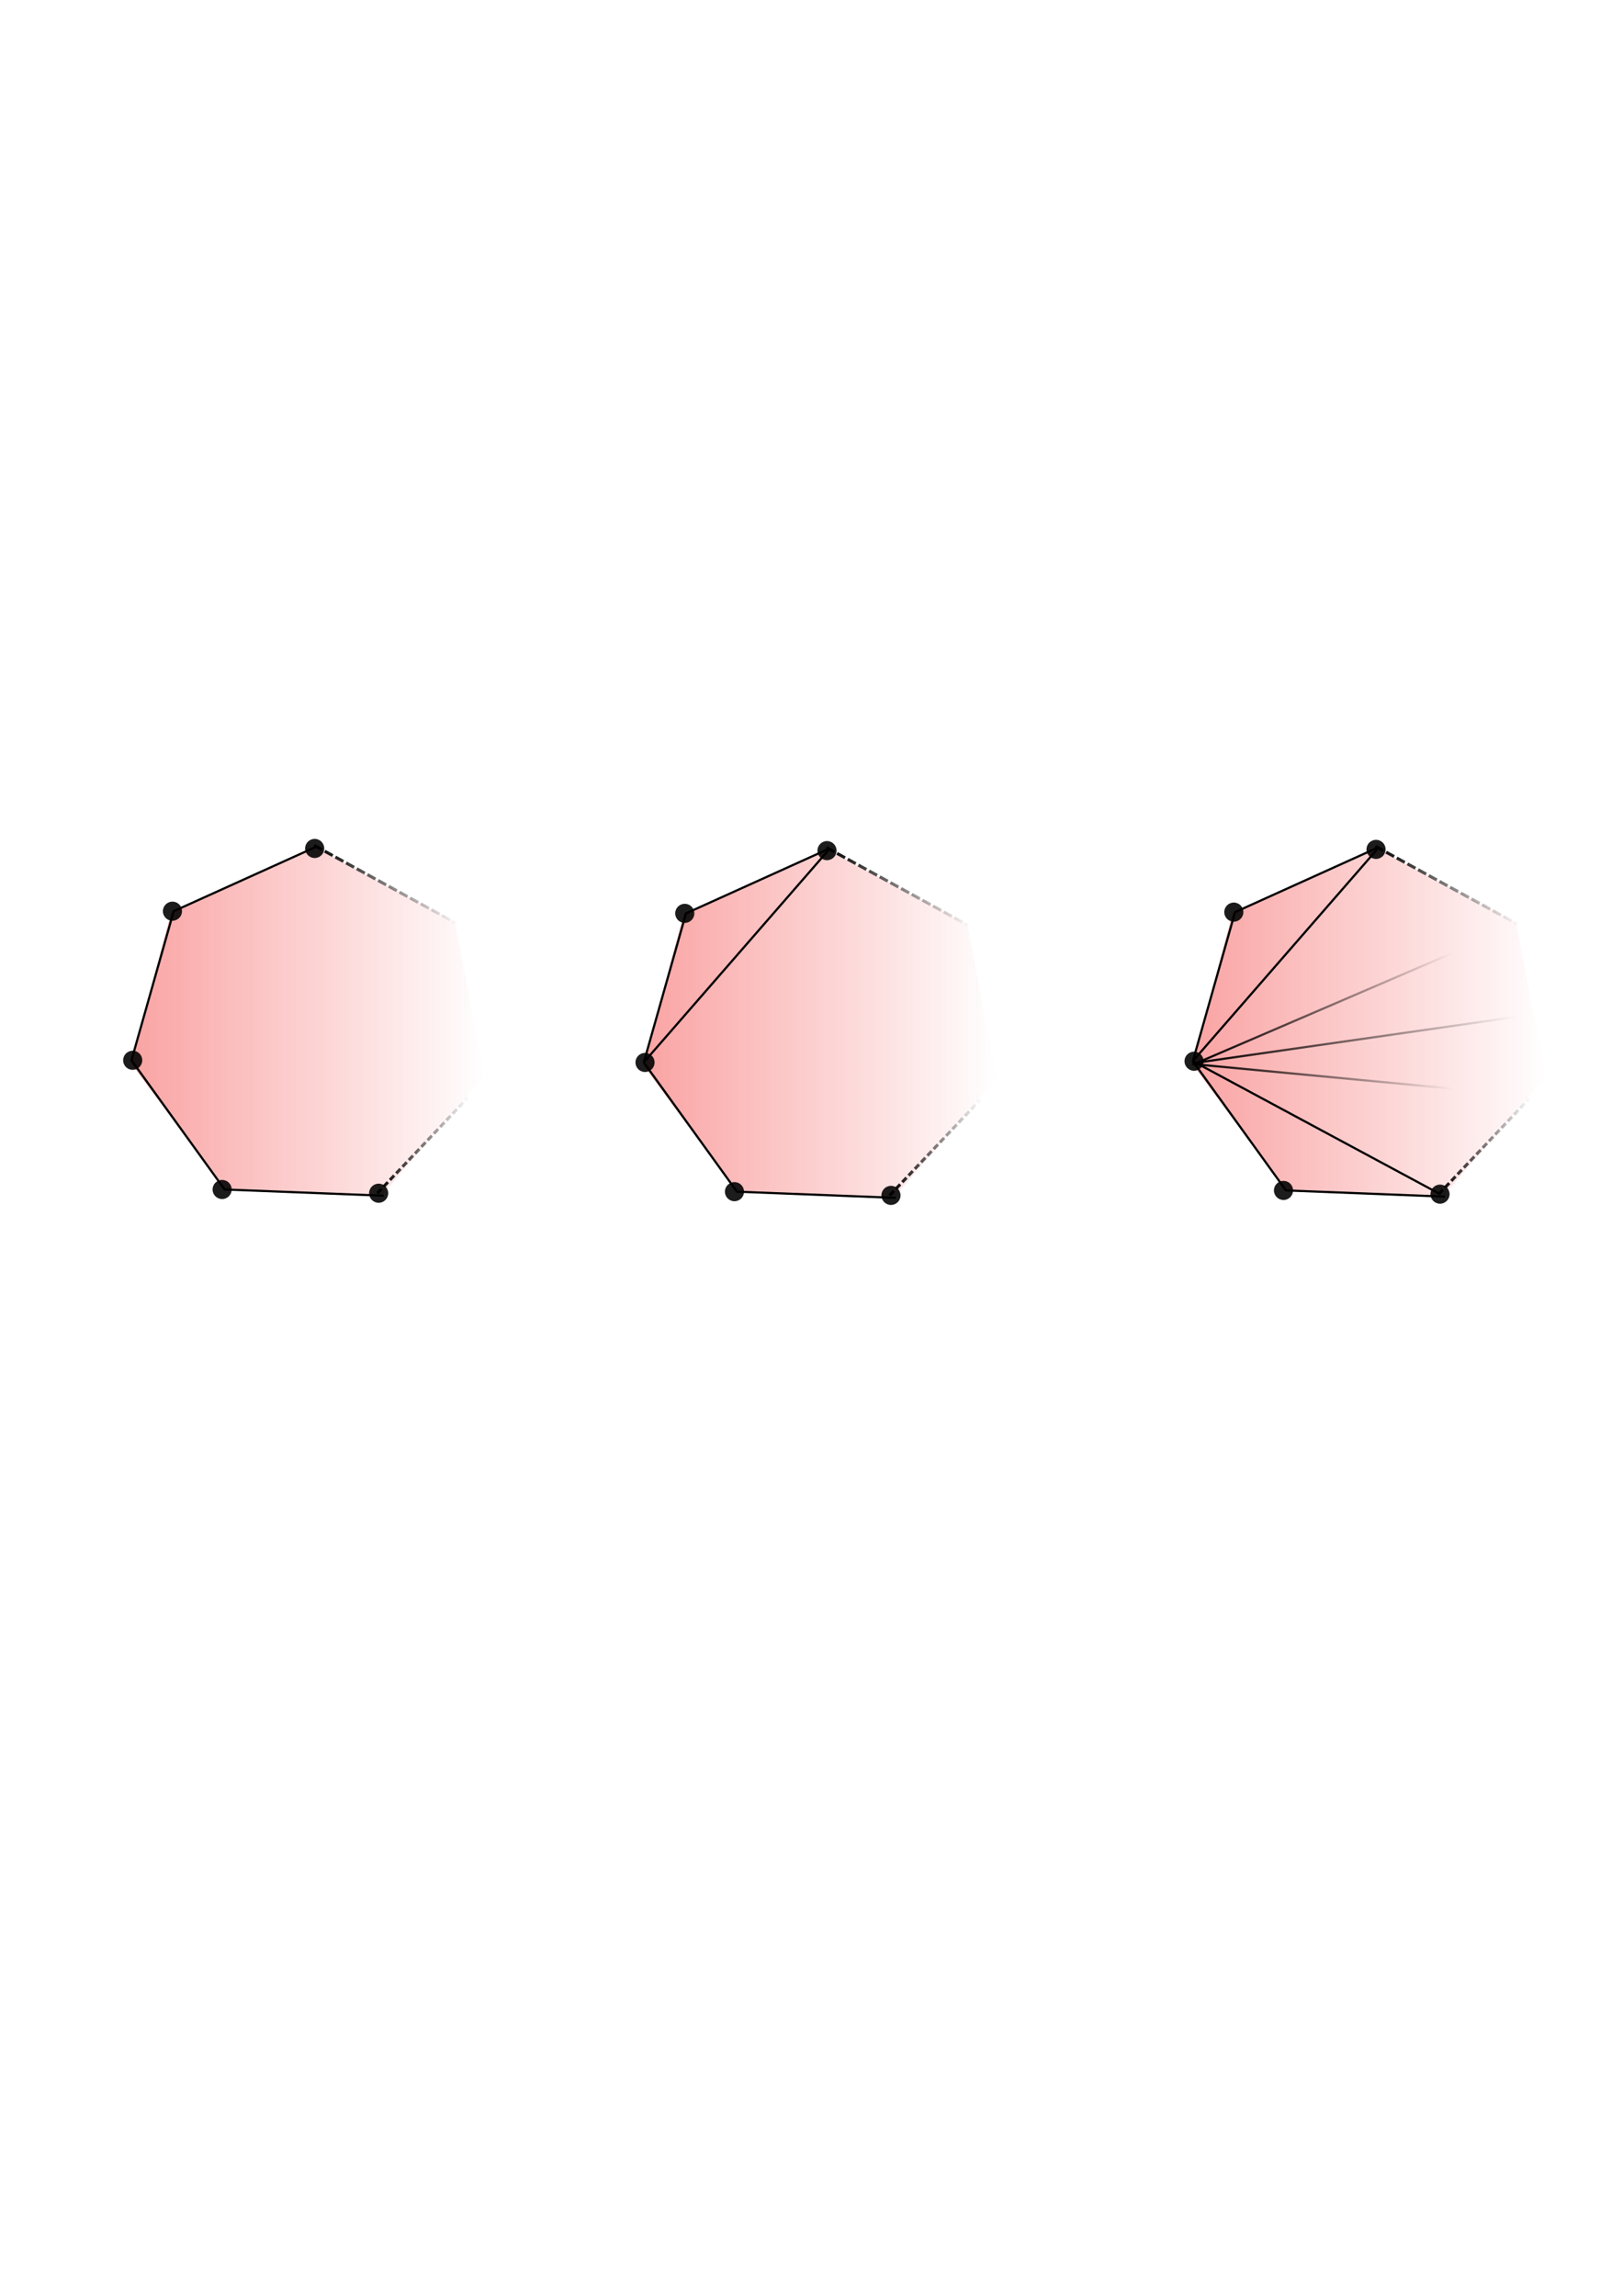 <?xml version="1.0" encoding="UTF-8" standalone="no"?>
<!-- Created with Inkscape (http://www.inkscape.org/) -->

<svg
   xmlns:dc="http://purl.org/dc/elements/1.1/"
   xmlns:cc="http://creativecommons.org/ns#"
   xmlns:rdf="http://www.w3.org/1999/02/22-rdf-syntax-ns#"
   xmlns:svg="http://www.w3.org/2000/svg"
   xmlns="http://www.w3.org/2000/svg"
   xmlns:xlink="http://www.w3.org/1999/xlink"
   xmlns:sodipodi="http://sodipodi.sourceforge.net/DTD/sodipodi-0.dtd"
   xmlns:inkscape="http://www.inkscape.org/namespaces/inkscape"
   width="210mm"
   height="297mm"
   viewBox="0 0 744.094 1052.362"
   id="svg4327"
   version="1.1"
   inkscape:version="0.91 r13725"
   sodipodi:docname="ngon.svg">
  <defs
     id="defs4329">
    <linearGradient
       inkscape:collect="always"
       id="linearGradient5132">
      <stop
         style="stop-color:#000000;stop-opacity:1;"
         offset="0"
         id="stop5134" />
      <stop
         style="stop-color:#000000;stop-opacity:0;"
         offset="1"
         id="stop5136" />
    </linearGradient>
    <linearGradient
       inkscape:collect="always"
       id="linearGradient5120">
      <stop
         style="stop-color:#000000;stop-opacity:1;"
         offset="0"
         id="stop5122" />
      <stop
         style="stop-color:#000000;stop-opacity:0;"
         offset="1"
         id="stop5124" />
    </linearGradient>
    <linearGradient
       inkscape:collect="always"
       id="linearGradient5108">
      <stop
         style="stop-color:#000000;stop-opacity:1;"
         offset="0"
         id="stop5110" />
      <stop
         style="stop-color:#000000;stop-opacity:0;"
         offset="1"
         id="stop5112" />
    </linearGradient>
    <linearGradient
       inkscape:collect="always"
       id="linearGradient4952">
      <stop
         style="stop-color:#000000;stop-opacity:1;"
         offset="0"
         id="stop4954" />
      <stop
         style="stop-color:#000000;stop-opacity:0;"
         offset="1"
         id="stop4956" />
    </linearGradient>
    <linearGradient
       inkscape:collect="always"
       id="linearGradient4940">
      <stop
         style="stop-color:#000000;stop-opacity:1;"
         offset="0"
         id="stop4942" />
      <stop
         style="stop-color:#000000;stop-opacity:0;"
         offset="1"
         id="stop4944" />
    </linearGradient>
    <linearGradient
       inkscape:collect="always"
       id="linearGradient4877">
      <stop
         style="stop-color:#f32e2e;stop-opacity:1;"
         offset="0"
         id="stop4879" />
      <stop
         style="stop-color:#f32e2e;stop-opacity:0;"
         offset="1"
         id="stop4881" />
    </linearGradient>
    <linearGradient
       inkscape:collect="always"
       xlink:href="#linearGradient4877"
       id="linearGradient4883"
       x1="-1842.685"
       y1="86.476"
       x2="-1027.137"
       y2="86.476"
       gradientUnits="userSpaceOnUse"
       gradientTransform="matrix(0.199,0,0,0.199,427.028,451.091)" />
    <linearGradient
       inkscape:collect="always"
       xlink:href="#linearGradient4940"
       id="linearGradient4946"
       x1="-1420.24"
       y1="-226.209"
       x2="-1091.188"
       y2="-226.209"
       gradientUnits="userSpaceOnUse"
       gradientTransform="matrix(0.199,0,0,0.199,427.028,450.522)" />
    <linearGradient
       inkscape:collect="always"
       xlink:href="#linearGradient4952"
       id="linearGradient4958"
       x1="-1276.1"
       y1="370.934"
       x2="-1063.9"
       y2="370.934"
       gradientUnits="userSpaceOnUse"
       gradientTransform="matrix(0.199,0,0,0.199,427.028,451.091)" />
    <linearGradient
       gradientTransform="matrix(0.199,0,0,0.199,661.91,452.088)"
       inkscape:collect="always"
       xlink:href="#linearGradient4952"
       id="linearGradient4958-3"
       x1="-1276.1"
       y1="370.934"
       x2="-1063.9"
       y2="370.934"
       gradientUnits="userSpaceOnUse" />
    <linearGradient
       inkscape:collect="always"
       xlink:href="#linearGradient4952"
       id="linearGradient4946-3"
       x1="-1420.24"
       y1="-226.209"
       x2="-1091.188"
       y2="-226.209"
       gradientUnits="userSpaceOnUse"
       gradientTransform="matrix(0.199,0,0,0.199,661.91,451.519)" />
    <linearGradient
       gradientTransform="matrix(0.199,0,0,0.199,661.91,452.088)"
       inkscape:collect="always"
       xlink:href="#linearGradient4877"
       id="linearGradient4883-5"
       x1="-1842.685"
       y1="86.476"
       x2="-1027.137"
       y2="86.476"
       gradientUnits="userSpaceOnUse" />
    <linearGradient
       gradientTransform="matrix(0.199,0,0,0.199,913.628,451.519)"
       inkscape:collect="always"
       xlink:href="#linearGradient4952"
       id="linearGradient4958-3-8"
       x1="-1276.1"
       y1="370.934"
       x2="-1063.9"
       y2="370.934"
       gradientUnits="userSpaceOnUse" />
    <linearGradient
       inkscape:collect="always"
       xlink:href="#linearGradient4952"
       id="linearGradient4946-3-8"
       x1="-1420.24"
       y1="-226.209"
       x2="-1091.188"
       y2="-226.209"
       gradientUnits="userSpaceOnUse"
       gradientTransform="matrix(0.199,0,0,0.199,913.628,450.949)" />
    <linearGradient
       gradientTransform="matrix(0.199,0,0,0.199,913.628,451.519)"
       inkscape:collect="always"
       xlink:href="#linearGradient4877"
       id="linearGradient4883-5-6"
       x1="-1842.685"
       y1="86.476"
       x2="-1027.137"
       y2="86.476"
       gradientUnits="userSpaceOnUse" />
    <linearGradient
       inkscape:collect="always"
       xlink:href="#linearGradient5108"
       id="linearGradient5114"
       x1="610.441"
       y1="53.791"
       x2="1203.845"
       y2="53.791"
       gradientUnits="userSpaceOnUse"
       gradientTransform="matrix(0.199,0,0,0.199,427.028,451.091)" />
    <linearGradient
       inkscape:collect="always"
       xlink:href="#linearGradient5120"
       id="linearGradient5126"
       x1="608.5"
       y1="128.076"
       x2="1345.785"
       y2="128.076"
       gradientUnits="userSpaceOnUse"
       gradientTransform="matrix(0.199,0,0,0.199,427.028,451.091)" />
    <linearGradient
       inkscape:collect="always"
       xlink:href="#linearGradient5132"
       id="linearGradient5138"
       x1="599.764"
       y1="212.362"
       x2="1203.093"
       y2="212.362"
       gradientUnits="userSpaceOnUse"
       gradientTransform="matrix(0.199,0,0,0.199,427.028,451.091)" />
  </defs>
  <sodipodi:namedview
     id="base"
     pagecolor="#ffffff"
     bordercolor="#666666"
     borderopacity="1.0"
     inkscape:pageopacity="0.0"
     inkscape:pageshadow="2"
     inkscape:zoom="1"
     inkscape:cx="490.71429"
     inkscape:cy="485.71429"
     inkscape:document-units="px"
     inkscape:current-layer="layer1"
     showgrid="false"
     inkscape:window-width="1855"
     inkscape:window-height="1056"
     inkscape:window-x="65"
     inkscape:window-y="24"
     inkscape:window-maximized="1" />
  <g
     inkscape:label="Layer 1"
     inkscape:groupmode="layer"
     id="layer1">
    <path
       sodipodi:type="star"
       style="opacity:0.44;fill:url(#linearGradient4883);fill-opacity:1;stroke:#000000;stroke-width:0.598;stroke-miterlimit:4;stroke-dasharray:1.196, 0.598;stroke-dashoffset:0;stroke-opacity:0"
       id="path4875"
       sodipodi:sides="7"
       sodipodi:cx="141.70972"
       sodipodi:cy="471.77945"
       sodipodi:r1="83.096008"
       sodipodi:r2="74.86692"
       sodipodi:arg1="0.26179939"
       sodipodi:arg2="0.71059834"
       inkscape:flatsided="true"
       inkscape:rounded="0"
       inkscape:randomized="0"
       d="m 221.974,493.286 -47.035,54.656 -72.058,-2.696 -42.819,-58.018 18.663,-69.651 66.091,-28.835 63.752,33.694 z"
       inkscape:transform-center-x="0.69141179"
       inkscape:transform-center-y="-3.4376119" />
    <path
       style="fill:none;fill-rule:evenodd;stroke:#000000;stroke-width:0.997;stroke-linecap:butt;stroke-linejoin:miter;stroke-miterlimit:4;stroke-dasharray:none;stroke-opacity:1"
       d="m 145.127,388.063 -65.492,29.614 -19.363,68.34 42.712,59.228 72.896,2.847"
       id="path4885"
       inkscape:connector-curvature="0" />
    <circle
       style="opacity:1;fill:#000000;fill-opacity:0.889;stroke:#000000;stroke-width:0.768;stroke-miterlimit:4;stroke-dasharray:none;stroke-dashoffset:0;stroke-opacity:0"
       id="path4887"
       cx="144.272"
       cy="388.917"
       r="4.386" />
    <circle
       style="opacity:1;fill:#000000;fill-opacity:0.889;stroke:#000000;stroke-width:0.768;stroke-miterlimit:4;stroke-dasharray:none;stroke-dashoffset:0;stroke-opacity:0"
       id="path4887-7"
       cx="79.065"
       cy="417.677"
       r="4.386" />
    <circle
       style="opacity:1;fill:#000000;fill-opacity:0.889;stroke:#000000;stroke-width:0.768;stroke-miterlimit:4;stroke-dasharray:none;stroke-dashoffset:0;stroke-opacity:0"
       id="path4887-9"
       cx="60.841"
       cy="486.017"
       r="4.386" />
    <circle
       style="opacity:1;fill:#000000;fill-opacity:0.889;stroke:#000000;stroke-width:0.768;stroke-miterlimit:4;stroke-dasharray:none;stroke-dashoffset:0;stroke-opacity:0"
       id="path4887-0"
       cx="101.845"
       cy="545.245"
       r="4.386" />
    <circle
       style="opacity:1;fill:#000000;fill-opacity:0.889;stroke:#000000;stroke-width:0.768;stroke-miterlimit:4;stroke-dasharray:none;stroke-dashoffset:0;stroke-opacity:0"
       id="path4887-3"
       cx="173.602"
       cy="546.953"
       r="4.386" />
    <path
       style="fill:none;fill-rule:evenodd;stroke:url(#linearGradient4946);stroke-width:1.395;stroke-linecap:butt;stroke-linejoin:miter;stroke-miterlimit:4;stroke-dasharray:4.186, 1.395;stroke-dashoffset:0;stroke-opacity:1"
       d="m 143.988,387.494 65.492,35.878"
       id="path4938"
       inkscape:connector-curvature="0" />
    <path
       style="fill:none;fill-rule:evenodd;stroke:url(#linearGradient4958);stroke-width:1.395;stroke-linecap:butt;stroke-linejoin:miter;stroke-miterlimit:4;stroke-dasharray:2.791, 1.395;stroke-dashoffset:0;stroke-opacity:1"
       d="m 173.032,546.953 41.573,-43.851"
       id="path4950"
       inkscape:connector-curvature="0" />
    <path
       style="fill:none;fill-rule:evenodd;stroke:#000000;stroke-width:1px;stroke-linecap:butt;stroke-linejoin:miter;stroke-opacity:1"
       d="M -1188.571,1015.219 Z"
       id="path4960"
       inkscape:connector-curvature="0" />
    <path
       sodipodi:type="star"
       style="opacity:0.44;fill:url(#linearGradient4883-5);fill-opacity:1;stroke:#000000;stroke-width:0.598;stroke-miterlimit:4;stroke-dasharray:1.196, 0.598;stroke-dashoffset:0;stroke-opacity:0"
       id="path4875-5"
       sodipodi:sides="7"
       sodipodi:cx="376.59155"
       sodipodi:cy="472.77606"
       sodipodi:r1="83.096008"
       sodipodi:r2="74.86692"
       sodipodi:arg1="0.26179939"
       sodipodi:arg2="0.71059834"
       inkscape:flatsided="true"
       inkscape:rounded="0"
       inkscape:randomized="0"
       d="m 456.856,494.283 -47.035,54.656 -72.058,-2.696 -42.819,-58.018 18.663,-69.651 66.091,-28.835 63.752,33.694 z"
       inkscape:transform-center-x="0.69141324"
       inkscape:transform-center-y="-3.4376287" />
    <path
       style="fill:none;fill-rule:evenodd;stroke:#000000;stroke-width:0.997;stroke-linecap:butt;stroke-linejoin:miter;stroke-miterlimit:4;stroke-dasharray:none;stroke-opacity:1"
       d="m 380.009,389.06 -65.492,29.614 -19.363,68.34 42.712,59.228 72.896,2.847"
       id="path4885-8"
       inkscape:connector-curvature="0" />
    <circle
       style="opacity:1;fill:#000000;fill-opacity:0.889;stroke:#000000;stroke-width:0.768;stroke-miterlimit:4;stroke-dasharray:none;stroke-dashoffset:0;stroke-opacity:0"
       id="path4887-79"
       cx="379.154"
       cy="389.914"
       r="4.386" />
    <circle
       style="opacity:1;fill:#000000;fill-opacity:0.889;stroke:#000000;stroke-width:0.768;stroke-miterlimit:4;stroke-dasharray:none;stroke-dashoffset:0;stroke-opacity:0"
       id="path4887-7-6"
       cx="313.947"
       cy="418.674"
       r="4.386" />
    <circle
       style="opacity:1;fill:#000000;fill-opacity:0.889;stroke:#000000;stroke-width:0.768;stroke-miterlimit:4;stroke-dasharray:none;stroke-dashoffset:0;stroke-opacity:0"
       id="path4887-9-0"
       cx="295.723"
       cy="487.014"
       r="4.386" />
    <circle
       style="opacity:1;fill:#000000;fill-opacity:0.889;stroke:#000000;stroke-width:0.768;stroke-miterlimit:4;stroke-dasharray:none;stroke-dashoffset:0;stroke-opacity:0"
       id="path4887-0-4"
       cx="336.727"
       cy="546.241"
       r="4.386" />
    <circle
       style="opacity:1;fill:#000000;fill-opacity:0.889;stroke:#000000;stroke-width:0.768;stroke-miterlimit:4;stroke-dasharray:none;stroke-dashoffset:0;stroke-opacity:0"
       id="path4887-3-1"
       cx="408.484"
       cy="547.95"
       r="4.386" />
    <path
       style="fill:none;fill-rule:evenodd;stroke:url(#linearGradient4946-3);stroke-width:1.395;stroke-linecap:butt;stroke-linejoin:miter;stroke-miterlimit:4;stroke-dasharray:4.186, 1.395;stroke-dashoffset:0;stroke-opacity:1"
       d="m 378.87,388.49 65.492,35.878"
       id="path4938-0"
       inkscape:connector-curvature="0" />
    <path
       style="fill:none;fill-rule:evenodd;stroke:url(#linearGradient4958-3);stroke-width:1.395;stroke-linecap:butt;stroke-linejoin:miter;stroke-miterlimit:4;stroke-dasharray:2.791, 1.395;stroke-dashoffset:0;stroke-opacity:1"
       d="m 407.914,547.95 41.573,-43.851"
       id="path4950-4"
       inkscape:connector-curvature="0" />
    <path
       style="fill:none;fill-rule:evenodd;stroke:#000000;stroke-width:0.997;stroke-linecap:butt;stroke-linejoin:miter;stroke-miterlimit:4;stroke-dasharray:none;stroke-opacity:1"
       d="M 295.474,486.586 379.76,389.772"
       id="path5028"
       inkscape:connector-curvature="0" />
    <path
       sodipodi:type="star"
       style="opacity:0.44;fill:url(#linearGradient4883-5-6);fill-opacity:1;stroke:#000000;stroke-width:0.598;stroke-miterlimit:4;stroke-dasharray:1.196, 0.598;stroke-dashoffset:0;stroke-opacity:0"
       id="path4875-5-7"
       sodipodi:sides="7"
       sodipodi:cx="628.30981"
       sodipodi:cy="472.20657"
       sodipodi:r1="83.096008"
       sodipodi:r2="74.86692"
       sodipodi:arg1="0.26179939"
       sodipodi:arg2="0.71059834"
       inkscape:flatsided="true"
       inkscape:rounded="0"
       inkscape:randomized="0"
       d="m 708.574,493.713 -47.035,54.656 -72.058,-2.696 -42.819,-58.018 18.663,-69.651 66.091,-28.835 63.752,33.694 z"
       inkscape:transform-center-x="0.69137535"
       inkscape:transform-center-y="-3.4376137" />
    <path
       style="fill:none;fill-rule:evenodd;stroke:#000000;stroke-width:0.997;stroke-linecap:butt;stroke-linejoin:miter;stroke-miterlimit:4;stroke-dasharray:none;stroke-opacity:1"
       d="m 631.727,388.49 -65.492,29.614 -19.363,68.34 42.712,59.228 72.896,2.847"
       id="path4885-8-9"
       inkscape:connector-curvature="0" />
    <circle
       style="opacity:1;fill:#000000;fill-opacity:0.889;stroke:#000000;stroke-width:0.768;stroke-miterlimit:4;stroke-dasharray:none;stroke-dashoffset:0;stroke-opacity:0"
       id="path4887-79-3"
       cx="630.873"
       cy="389.345"
       r="4.386" />
    <circle
       style="opacity:1;fill:#000000;fill-opacity:0.889;stroke:#000000;stroke-width:0.768;stroke-miterlimit:4;stroke-dasharray:none;stroke-dashoffset:0;stroke-opacity:0"
       id="path4887-7-6-9"
       cx="565.665"
       cy="418.104"
       r="4.386" />
    <circle
       style="opacity:1;fill:#000000;fill-opacity:0.889;stroke:#000000;stroke-width:0.768;stroke-miterlimit:4;stroke-dasharray:none;stroke-dashoffset:0;stroke-opacity:0"
       id="path4887-9-0-2"
       cx="547.441"
       cy="486.444"
       r="4.386" />
    <circle
       style="opacity:1;fill:#000000;fill-opacity:0.889;stroke:#000000;stroke-width:0.768;stroke-miterlimit:4;stroke-dasharray:none;stroke-dashoffset:0;stroke-opacity:0"
       id="path4887-0-4-8"
       cx="588.445"
       cy="545.672"
       r="4.386" />
    <circle
       style="opacity:1;fill:#000000;fill-opacity:0.889;stroke:#000000;stroke-width:0.768;stroke-miterlimit:4;stroke-dasharray:none;stroke-dashoffset:0;stroke-opacity:0"
       id="path4887-3-1-3"
       cx="660.202"
       cy="547.38"
       r="4.386" />
    <path
       style="fill:none;fill-rule:evenodd;stroke:url(#linearGradient4946-3-8);stroke-width:1.395;stroke-linecap:butt;stroke-linejoin:miter;stroke-miterlimit:4;stroke-dasharray:4.186, 1.395;stroke-dashoffset:0;stroke-opacity:1"
       d="m 630.588,387.921 65.492,35.878"
       id="path4938-0-0"
       inkscape:connector-curvature="0" />
    <path
       style="fill:none;fill-rule:evenodd;stroke:url(#linearGradient4958-3-8);stroke-width:1.395;stroke-linecap:butt;stroke-linejoin:miter;stroke-miterlimit:4;stroke-dasharray:2.791, 1.395;stroke-dashoffset:0;stroke-opacity:1"
       d="m 659.632,547.38 41.573,-43.851"
       id="path4950-4-1"
       inkscape:connector-curvature="0" />
    <path
       style="fill:none;fill-rule:evenodd;stroke:#000000;stroke-width:0.997;stroke-linecap:butt;stroke-linejoin:miter;stroke-miterlimit:4;stroke-dasharray:none;stroke-opacity:1"
       d="M 547.192,486.017 631.478,389.202"
       id="path5028-7"
       inkscape:connector-curvature="0" />
    <path
       style="fill:none;fill-rule:evenodd;stroke:#000000;stroke-width:0.997;stroke-linecap:butt;stroke-linejoin:miter;stroke-miterlimit:4;stroke-dasharray:none;stroke-opacity:1"
       d="M 547.192,486.586 660.523,547.523"
       id="path5102"
       inkscape:connector-curvature="0" />
    <path
       style="fill:none;fill-rule:evenodd;stroke:url(#linearGradient5114);stroke-width:0.997;stroke-linecap:butt;stroke-linejoin:miter;stroke-miterlimit:4;stroke-dasharray:none;stroke-opacity:1"
       d="M 548.901,487.156 666.787,436.471"
       id="path5106"
       inkscape:connector-curvature="0" />
    <path
       style="fill:none;fill-rule:evenodd;stroke:url(#linearGradient5126);stroke-width:0.997;stroke-linecap:butt;stroke-linejoin:miter;stroke-miterlimit:4;stroke-dasharray:none;stroke-opacity:1"
       d="M 548.331,487.156 695.262,466.084"
       id="path5118"
       inkscape:connector-curvature="0" />
    <path
       style="fill:none;fill-rule:evenodd;stroke:#000000;stroke-width:1px;stroke-linecap:butt;stroke-linejoin:miter;stroke-opacity:1"
       d="M -1040,1118.076 Z"
       id="path5128"
       inkscape:connector-curvature="0" />
    <path
       style="fill:none;fill-rule:evenodd;stroke:url(#linearGradient5138);stroke-width:0.997;stroke-linecap:butt;stroke-linejoin:miter;stroke-miterlimit:4;stroke-dasharray:none;stroke-opacity:1"
       d="m 546.623,487.725 120.164,11.39"
       id="path5130"
       inkscape:connector-curvature="0" />
  </g>
</svg>
